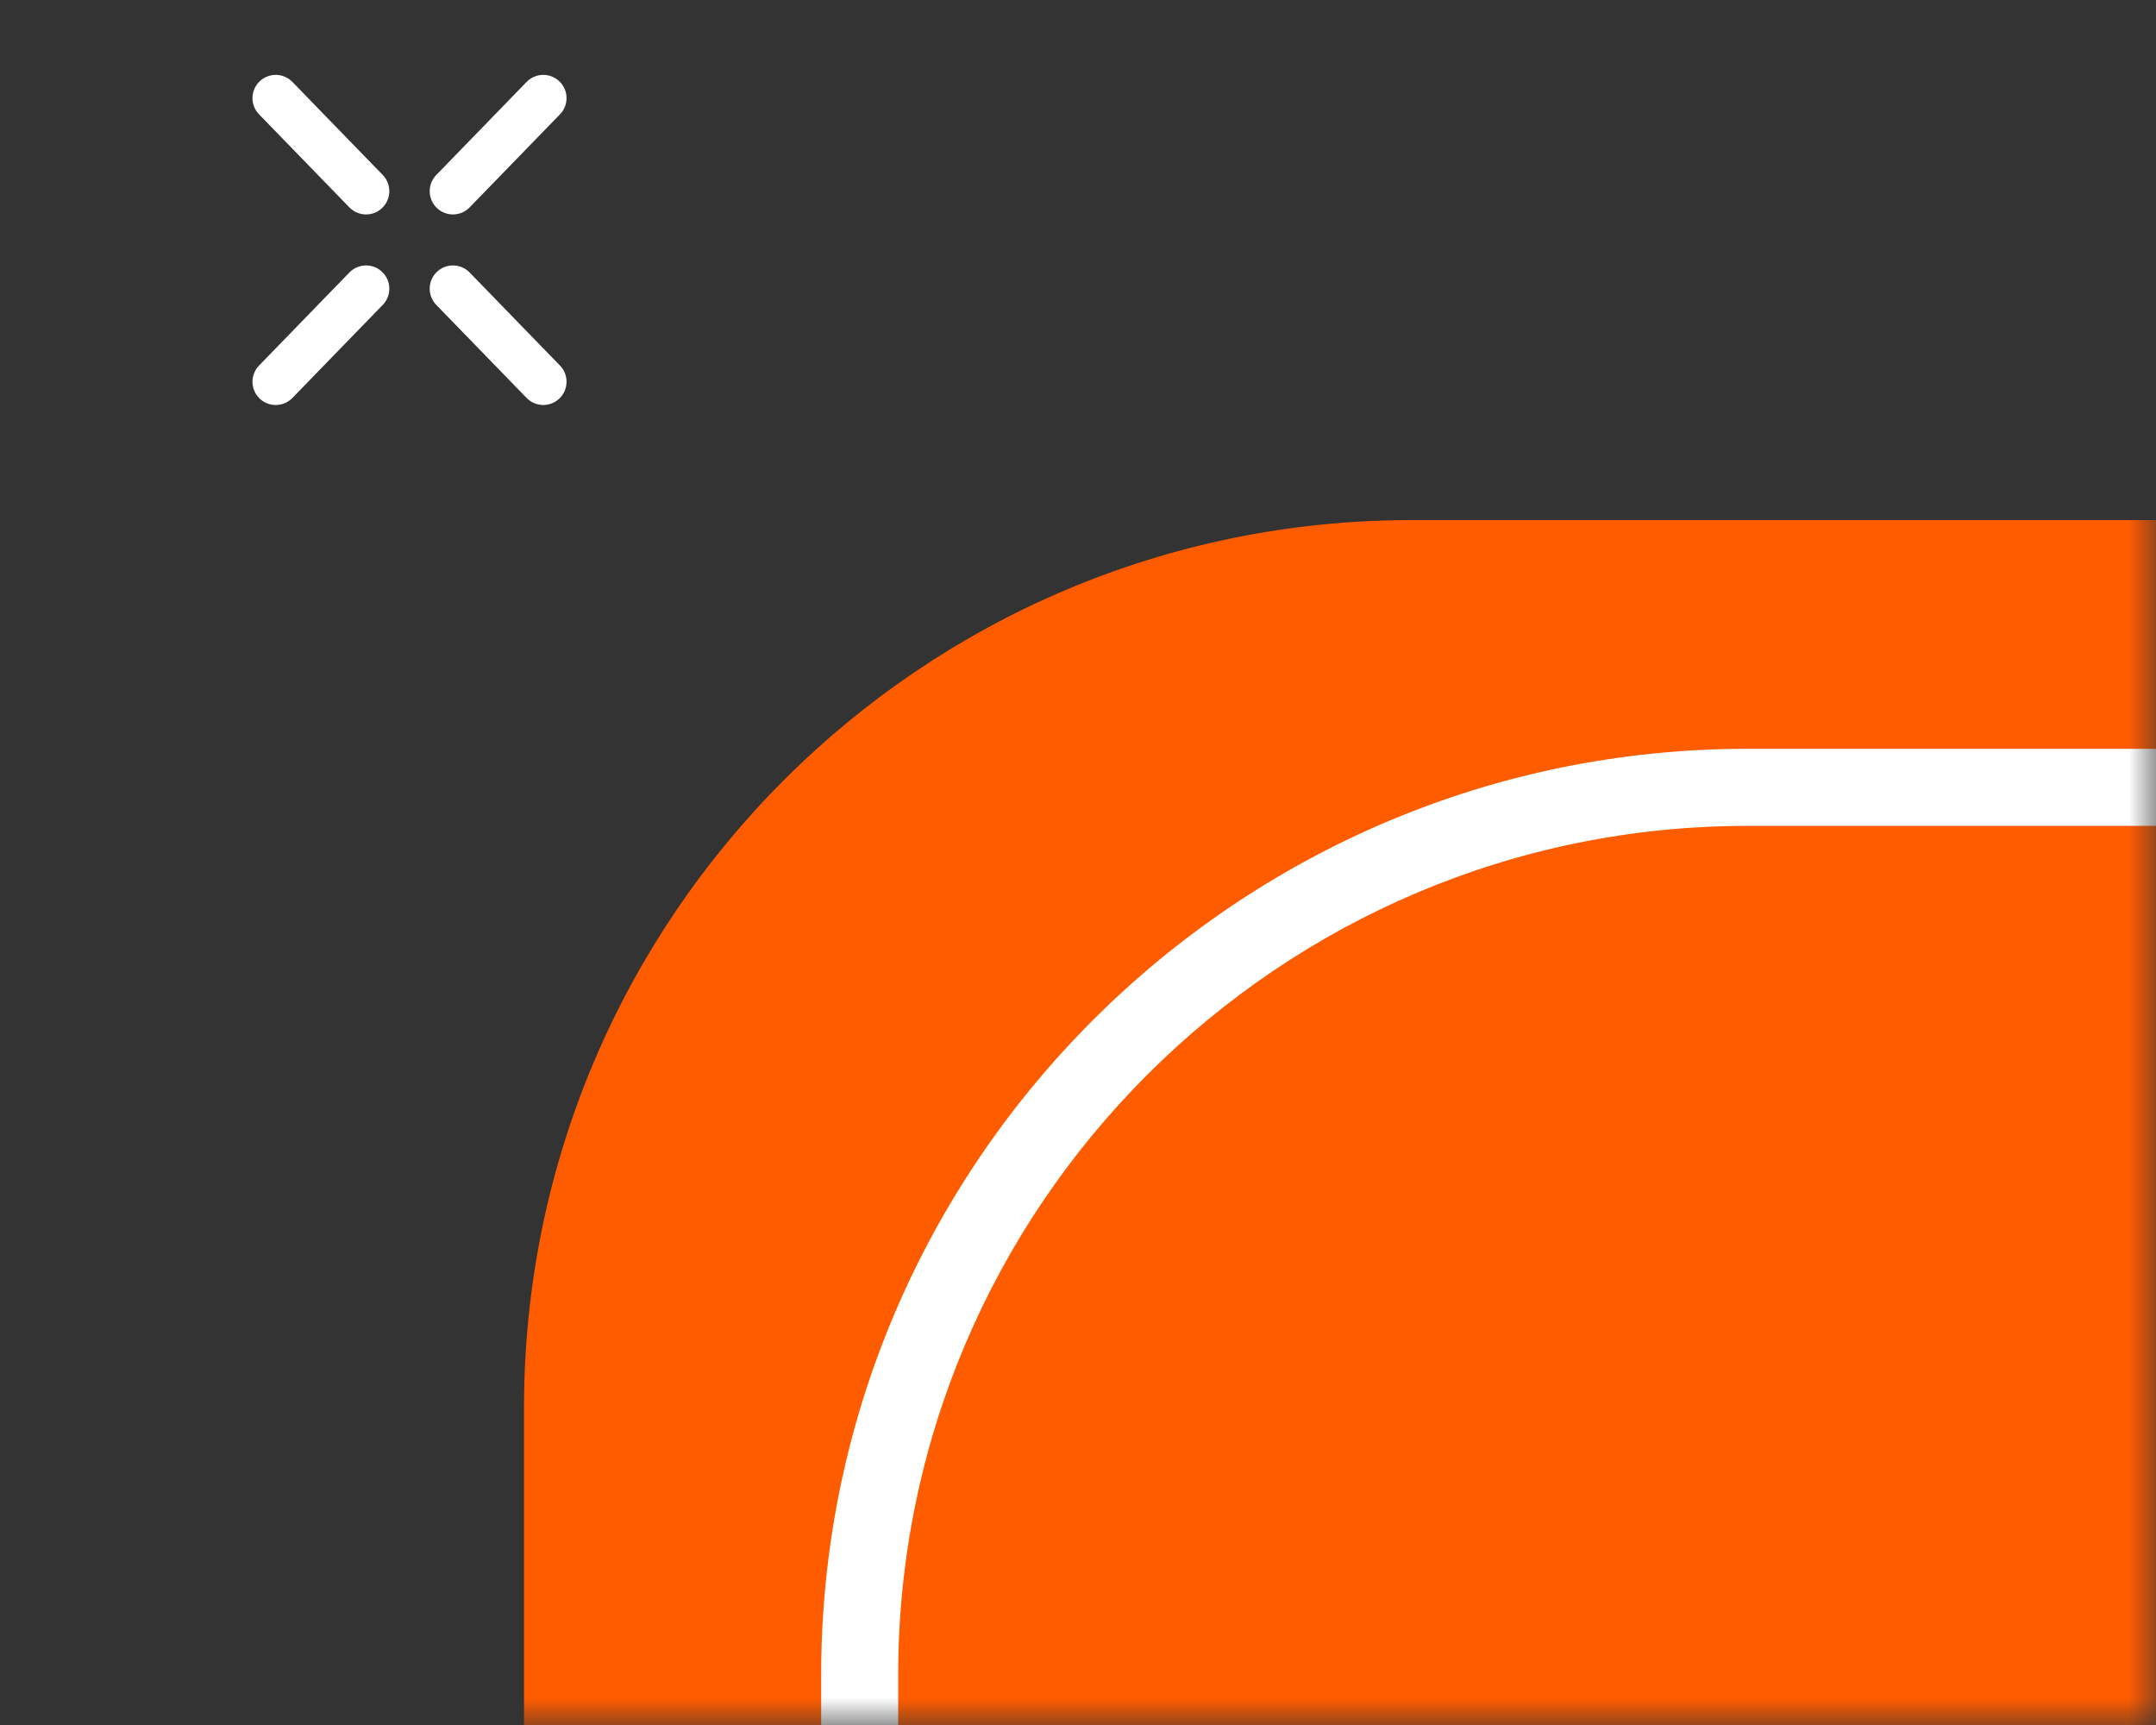 <?xml version="1.0" encoding="UTF-8"?>
<svg width="40px" height="32px" viewBox="0 0 40 32" version="1.1" xmlns="http://www.w3.org/2000/svg" xmlns:xlink="http://www.w3.org/1999/xlink">
    <rect x="0" y="0" width="40" height="32" fill="#333333" stroke="none"/>
    <title>callout 3 orange inverted top-left</title>
    <defs>
        <rect id="path-1" x="0" y="0" width="40" height="32"></rect>
    </defs>
    <g id="Page-1" stroke="none" stroke-width="1" fill="none" fill-rule="evenodd">
        <g id="Artboard" transform="translate(-1755, -101)">
            <g id="callout-3-orange-inverted-top-left" transform="translate(1755, 101)">
                <mask id="mask-2" fill="white">
                    <use xlink:href="#path-1"></use>
                </mask>
                <g id="Mask"></g>
                <g id="Group" mask="url(#mask-2)">
                    <g transform="translate(-0.052, -0.054)">
                        <path d="M26.239,62.979 C17.146,62.979 9.774,55.607 9.774,46.514 L9.774,26.167 C9.774,17.073 17.146,9.702 26.239,9.702 L221.283,9.702 C230.376,9.702 237.748,17.073 237.748,26.167 L237.748,46.514 C237.748,55.607 230.376,62.979 221.283,62.979 L26.239,62.979 Z" id="Fill-1586" fill="#FF5C00"></path>
                        <path d="M32.466,15.375 C23.782,15.375 16.716,22.441 16.716,31.126 L16.716,49.717 C16.716,58.402 23.782,65.468 32.466,65.468 L227.51,65.468 C236.195,65.468 243.26,58.402 243.26,49.717 L243.26,31.126 C243.26,22.441 236.195,15.375 227.51,15.375 L32.466,15.375 Z M32.466,66.898 C22.993,66.898 15.287,59.191 15.287,49.717 L15.287,31.126 C15.287,21.652 22.993,13.945 32.466,13.945 L227.51,13.945 C236.983,13.945 244.689,21.652 244.689,31.126 L244.689,49.717 C244.689,59.191 236.983,66.898 227.51,66.898 L32.466,66.898 Z" id="Fill-1588" fill="#FFFFFF"></path>
                        <path d="M6.844,4.032 C6.731,4.032 6.619,3.988 6.534,3.901 L4.858,2.175 C4.692,2.004 4.696,1.731 4.867,1.565 C5.039,1.399 5.311,1.403 5.477,1.574 L7.153,3.3 C7.319,3.471 7.315,3.744 7.144,3.91 C7.06,3.992 6.952,4.032 6.844,4.032" id="Fill-1598" fill="#FFFFFF"></path>
                        <path d="M8.455,4.032 C8.347,4.032 8.239,3.992 8.155,3.91 C7.984,3.744 7.98,3.471 8.146,3.3 L9.822,1.574 C9.988,1.403 10.261,1.399 10.432,1.565 C10.603,1.731 10.607,2.004 10.441,2.175 L8.765,3.901 C8.681,3.988 8.568,4.032 8.455,4.032" id="Fill-1600" fill="#FFFFFF"></path>
                        <path d="M8.455,4.978 C8.568,4.978 8.681,5.022 8.765,5.109 L10.441,6.835 C10.607,7.006 10.603,7.279 10.432,7.445 C10.26,7.611 9.988,7.607 9.822,7.436 L8.146,5.71 C7.98,5.539 7.984,5.266 8.155,5.1 C8.239,5.018 8.347,4.978 8.455,4.978" id="Fill-1602" fill="#FFFFFF"></path>
                        <path d="M6.844,4.978 C6.952,4.978 7.06,5.018 7.144,5.1 C7.315,5.266 7.319,5.539 7.153,5.71 L5.477,7.436 C5.311,7.607 5.038,7.611 4.867,7.445 C4.696,7.279 4.692,7.006 4.858,6.835 L6.534,5.109 C6.619,5.022 6.731,4.978 6.844,4.978" id="Fill-1604" fill="#FFFFFF"></path>
                    </g>
                </g>
            </g>
        </g>
    </g>
</svg>